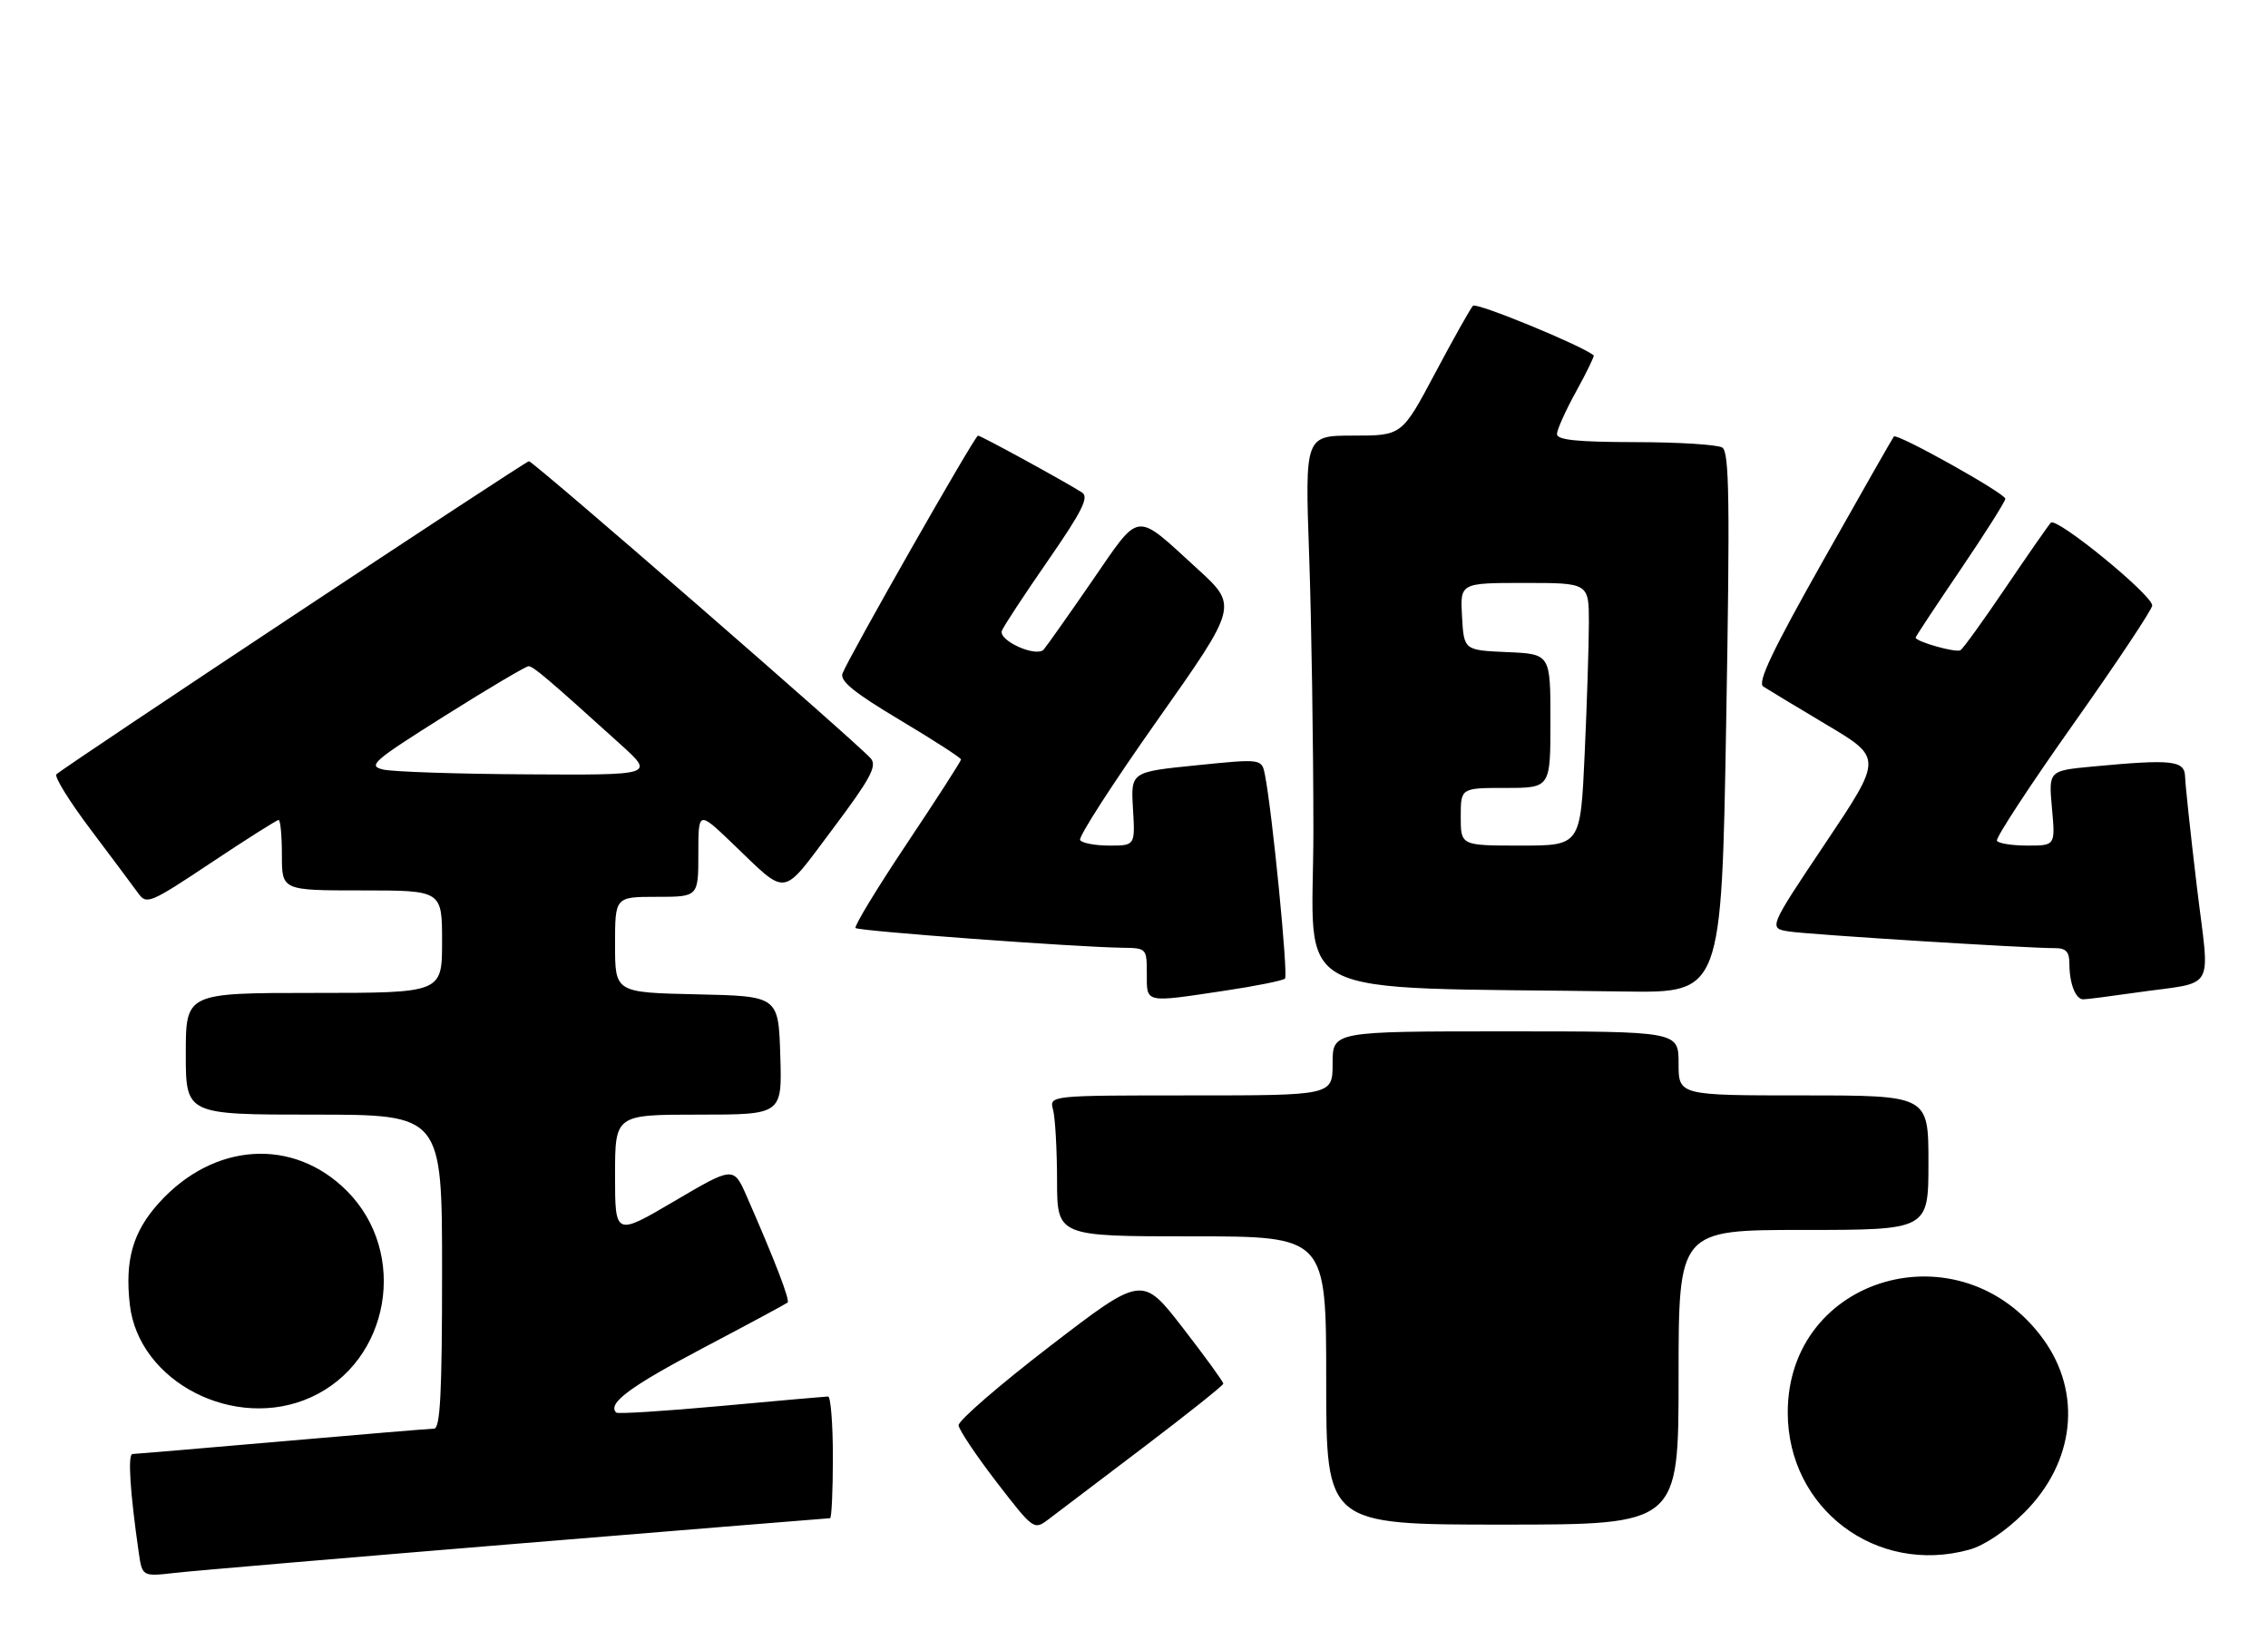 <?xml version="1.0" encoding="UTF-8" standalone="no"?>
<!DOCTYPE svg PUBLIC "-//W3C//DTD SVG 1.1//EN" "http://www.w3.org/Graphics/SVG/1.1/DTD/svg11.dtd" >
<svg xmlns="http://www.w3.org/2000/svg" xmlns:xlink="http://www.w3.org/1999/xlink" version="1.1" viewBox="0 0 354 256">
 <g >
 <path fill="currentColor"
d=" M 80.81 240.97 C 107.38 238.79 129.31 237.00 129.56 237.00 C 129.80 237.00 130.00 232.72 130.00 227.50 C 130.00 222.28 129.66 218.00 129.25 218.00 C 128.84 218.01 121.32 218.67 112.55 219.48 C 103.78 220.28 96.42 220.75 96.18 220.51 C 94.76 219.10 98.30 216.47 109.67 210.47 C 116.73 206.75 122.69 203.54 122.93 203.34 C 123.34 202.99 120.98 196.85 116.57 186.79 C 114.50 182.07 114.50 182.07 105.25 187.51 C 96.00 192.95 96.00 192.95 96.00 183.47 C 96.00 174.00 96.00 174.00 109.04 174.00 C 122.08 174.00 122.08 174.00 121.79 164.75 C 121.50 155.50 121.50 155.50 108.75 155.22 C 96.00 154.94 96.00 154.94 96.00 147.47 C 96.00 140.00 96.00 140.00 102.50 140.00 C 109.00 140.00 109.00 140.00 109.00 133.28 C 109.00 126.57 109.00 126.57 114.25 131.59 C 123.11 140.07 121.82 140.25 129.94 129.45 C 135.83 121.60 136.92 119.61 135.93 118.41 C 134.15 116.27 83.25 72.00 82.56 72.00 C 82.01 72.00 10.28 119.53 8.81 120.87 C 8.43 121.22 10.83 125.10 14.15 129.50 C 17.46 133.90 20.80 138.37 21.56 139.42 C 22.87 141.26 23.38 141.05 32.96 134.67 C 38.47 131.00 43.21 128.00 43.49 128.00 C 43.77 128.00 44.00 130.47 44.00 133.50 C 44.00 139.00 44.00 139.00 56.50 139.00 C 69.00 139.00 69.00 139.00 69.00 147.00 C 69.00 155.00 69.00 155.00 49.00 155.00 C 29.00 155.00 29.00 155.00 29.00 164.50 C 29.00 174.00 29.00 174.00 49.00 174.00 C 69.00 174.00 69.00 174.00 69.00 198.50 C 69.00 217.42 68.72 223.00 67.75 223.02 C 67.06 223.03 56.38 223.92 44.00 225.00 C 31.62 226.08 21.13 226.97 20.68 226.98 C 19.92 227.00 20.29 232.86 21.65 242.31 C 22.20 246.12 22.20 246.12 27.35 245.53 C 30.18 245.21 54.24 243.16 80.81 240.97 Z  M 307.38 241.91 C 309.74 241.26 313.11 238.98 315.98 236.11 C 323.85 228.25 325.02 217.47 318.93 209.06 C 306.11 191.37 279.04 199.13 279.04 220.50 C 279.04 235.50 292.86 245.94 307.38 241.91 Z  M 178.39 226.00 C 185.27 220.78 190.92 216.28 190.94 216.00 C 190.96 215.72 188.12 211.81 184.63 207.30 C 178.28 199.09 178.28 199.09 163.89 210.14 C 155.98 216.22 149.56 221.78 149.62 222.50 C 149.69 223.22 152.36 227.21 155.55 231.36 C 161.30 238.82 161.39 238.88 163.62 237.20 C 164.86 236.27 171.50 231.22 178.39 226.00 Z  M 262.00 215.00 C 262.00 192.00 262.00 192.00 281.50 192.00 C 301.00 192.00 301.00 192.00 301.00 181.50 C 301.00 171.00 301.00 171.00 281.50 171.00 C 262.00 171.00 262.00 171.00 262.00 166.00 C 262.00 161.00 262.00 161.00 235.00 161.00 C 208.00 161.00 208.00 161.00 208.00 166.00 C 208.00 171.00 208.00 171.00 185.88 171.00 C 163.77 171.00 163.77 171.00 164.37 173.25 C 164.70 174.49 164.98 179.44 164.99 184.25 C 165.00 193.00 165.00 193.00 186.00 193.00 C 207.00 193.00 207.00 193.00 207.00 215.50 C 207.00 238.00 207.00 238.00 234.50 238.00 C 262.00 238.00 262.00 238.00 262.00 215.00 Z  M 48.54 218.12 C 60.89 212.51 63.82 195.58 54.12 185.88 C 45.75 177.52 33.34 178.32 24.81 187.78 C 20.73 192.30 19.48 196.68 20.26 203.64 C 21.63 215.77 36.71 223.49 48.54 218.12 Z  M 191.25 154.64 C 196.07 153.92 200.26 153.07 200.57 152.76 C 201.09 152.24 198.58 126.73 197.44 120.97 C 196.94 118.43 196.94 118.43 186.72 119.47 C 176.50 120.50 176.50 120.50 176.84 126.25 C 177.18 132.00 177.18 132.00 173.15 132.00 C 170.93 132.00 168.88 131.61 168.59 131.14 C 168.29 130.66 173.72 122.25 180.65 112.43 C 193.24 94.58 193.24 94.58 186.87 88.77 C 176.98 79.75 178.11 79.61 170.42 90.75 C 166.73 96.11 163.34 100.90 162.91 101.39 C 161.76 102.68 155.79 99.99 156.38 98.46 C 156.64 97.77 159.88 92.84 163.58 87.50 C 168.90 79.81 170.00 77.61 168.90 76.89 C 166.41 75.28 153.11 68.00 152.65 68.00 C 152.16 68.00 132.50 102.53 131.50 105.13 C 131.06 106.30 133.34 108.15 140.45 112.39 C 145.70 115.53 150.00 118.30 150.00 118.56 C 150.00 118.82 146.19 124.74 141.53 131.71 C 136.87 138.69 133.28 144.61 133.54 144.87 C 134.02 145.35 168.06 147.86 175.25 147.95 C 178.95 148.00 179.00 148.05 179.00 152.00 C 179.00 156.65 178.54 156.55 191.25 154.64 Z  M 333.31 154.96 C 346.16 153.11 344.92 155.28 342.88 138.27 C 341.91 130.15 341.09 122.49 341.06 121.25 C 340.99 118.70 339.07 118.49 326.63 119.66 C 319.75 120.31 319.75 120.31 320.28 126.16 C 320.81 132.00 320.81 132.00 316.46 132.00 C 314.07 132.00 311.92 131.66 311.69 131.25 C 311.45 130.84 316.82 122.63 323.63 113.01 C 330.43 103.39 335.97 95.06 335.93 94.51 C 335.82 92.77 320.95 80.64 320.10 81.60 C 319.66 82.09 316.48 86.67 313.03 91.76 C 309.58 96.86 306.42 101.24 306.00 101.50 C 305.29 101.94 299.00 100.16 299.00 99.53 C 299.00 99.37 302.15 94.60 306.00 88.93 C 309.85 83.25 313.00 78.27 313.00 77.86 C 313.00 77.02 296.06 67.56 295.60 68.14 C 295.43 68.34 290.49 77.01 284.62 87.42 C 276.65 101.55 274.26 106.55 275.22 107.17 C 275.92 107.63 280.40 110.33 285.16 113.17 C 293.82 118.33 293.82 118.33 284.92 131.62 C 276.02 144.91 276.02 144.91 279.26 145.41 C 282.45 145.90 316.35 148.02 320.75 148.01 C 322.46 148.00 323.00 148.58 323.00 150.42 C 323.00 153.53 323.96 156.00 325.17 156.00 C 325.69 156.00 329.35 155.53 333.31 154.96 Z  M 269.43 112.86 C 270.03 78.28 269.92 70.57 268.83 69.87 C 268.10 69.41 261.99 69.02 255.25 69.02 C 246.12 69.00 243.00 68.68 243.02 67.75 C 243.03 67.06 244.38 64.06 246.02 61.09 C 247.66 58.11 248.89 55.58 248.75 55.47 C 246.74 53.86 230.44 47.17 229.91 47.73 C 229.51 48.15 226.85 52.89 224.00 58.25 C 218.82 68.00 218.82 68.00 211.25 68.00 C 203.68 68.00 203.68 68.00 204.34 86.75 C 204.70 97.06 205.00 116.40 205.00 129.73 C 205.00 156.74 199.64 153.98 253.60 154.78 C 268.70 155.00 268.70 155.00 269.43 112.86 Z  M 59.81 120.13 C 57.35 119.55 58.17 118.84 69.42 111.75 C 76.19 107.49 82.08 104.00 82.50 104.00 C 83.23 104.00 85.56 105.98 96.83 116.18 C 102.16 121.00 102.16 121.00 82.33 120.88 C 71.42 120.82 61.29 120.48 59.81 120.13 Z  M 228.00 127.50 C 228.00 123.00 228.00 123.00 235.00 123.00 C 242.00 123.00 242.00 123.00 242.00 112.55 C 242.00 102.09 242.00 102.09 235.25 101.80 C 228.50 101.50 228.50 101.50 228.20 96.25 C 227.90 91.00 227.90 91.00 237.95 91.00 C 248.00 91.00 248.00 91.00 248.00 97.25 C 247.99 100.69 247.70 109.91 247.34 117.75 C 246.69 132.00 246.69 132.00 237.34 132.00 C 228.00 132.00 228.00 132.00 228.00 127.50 Z "/>
</g>
</svg>